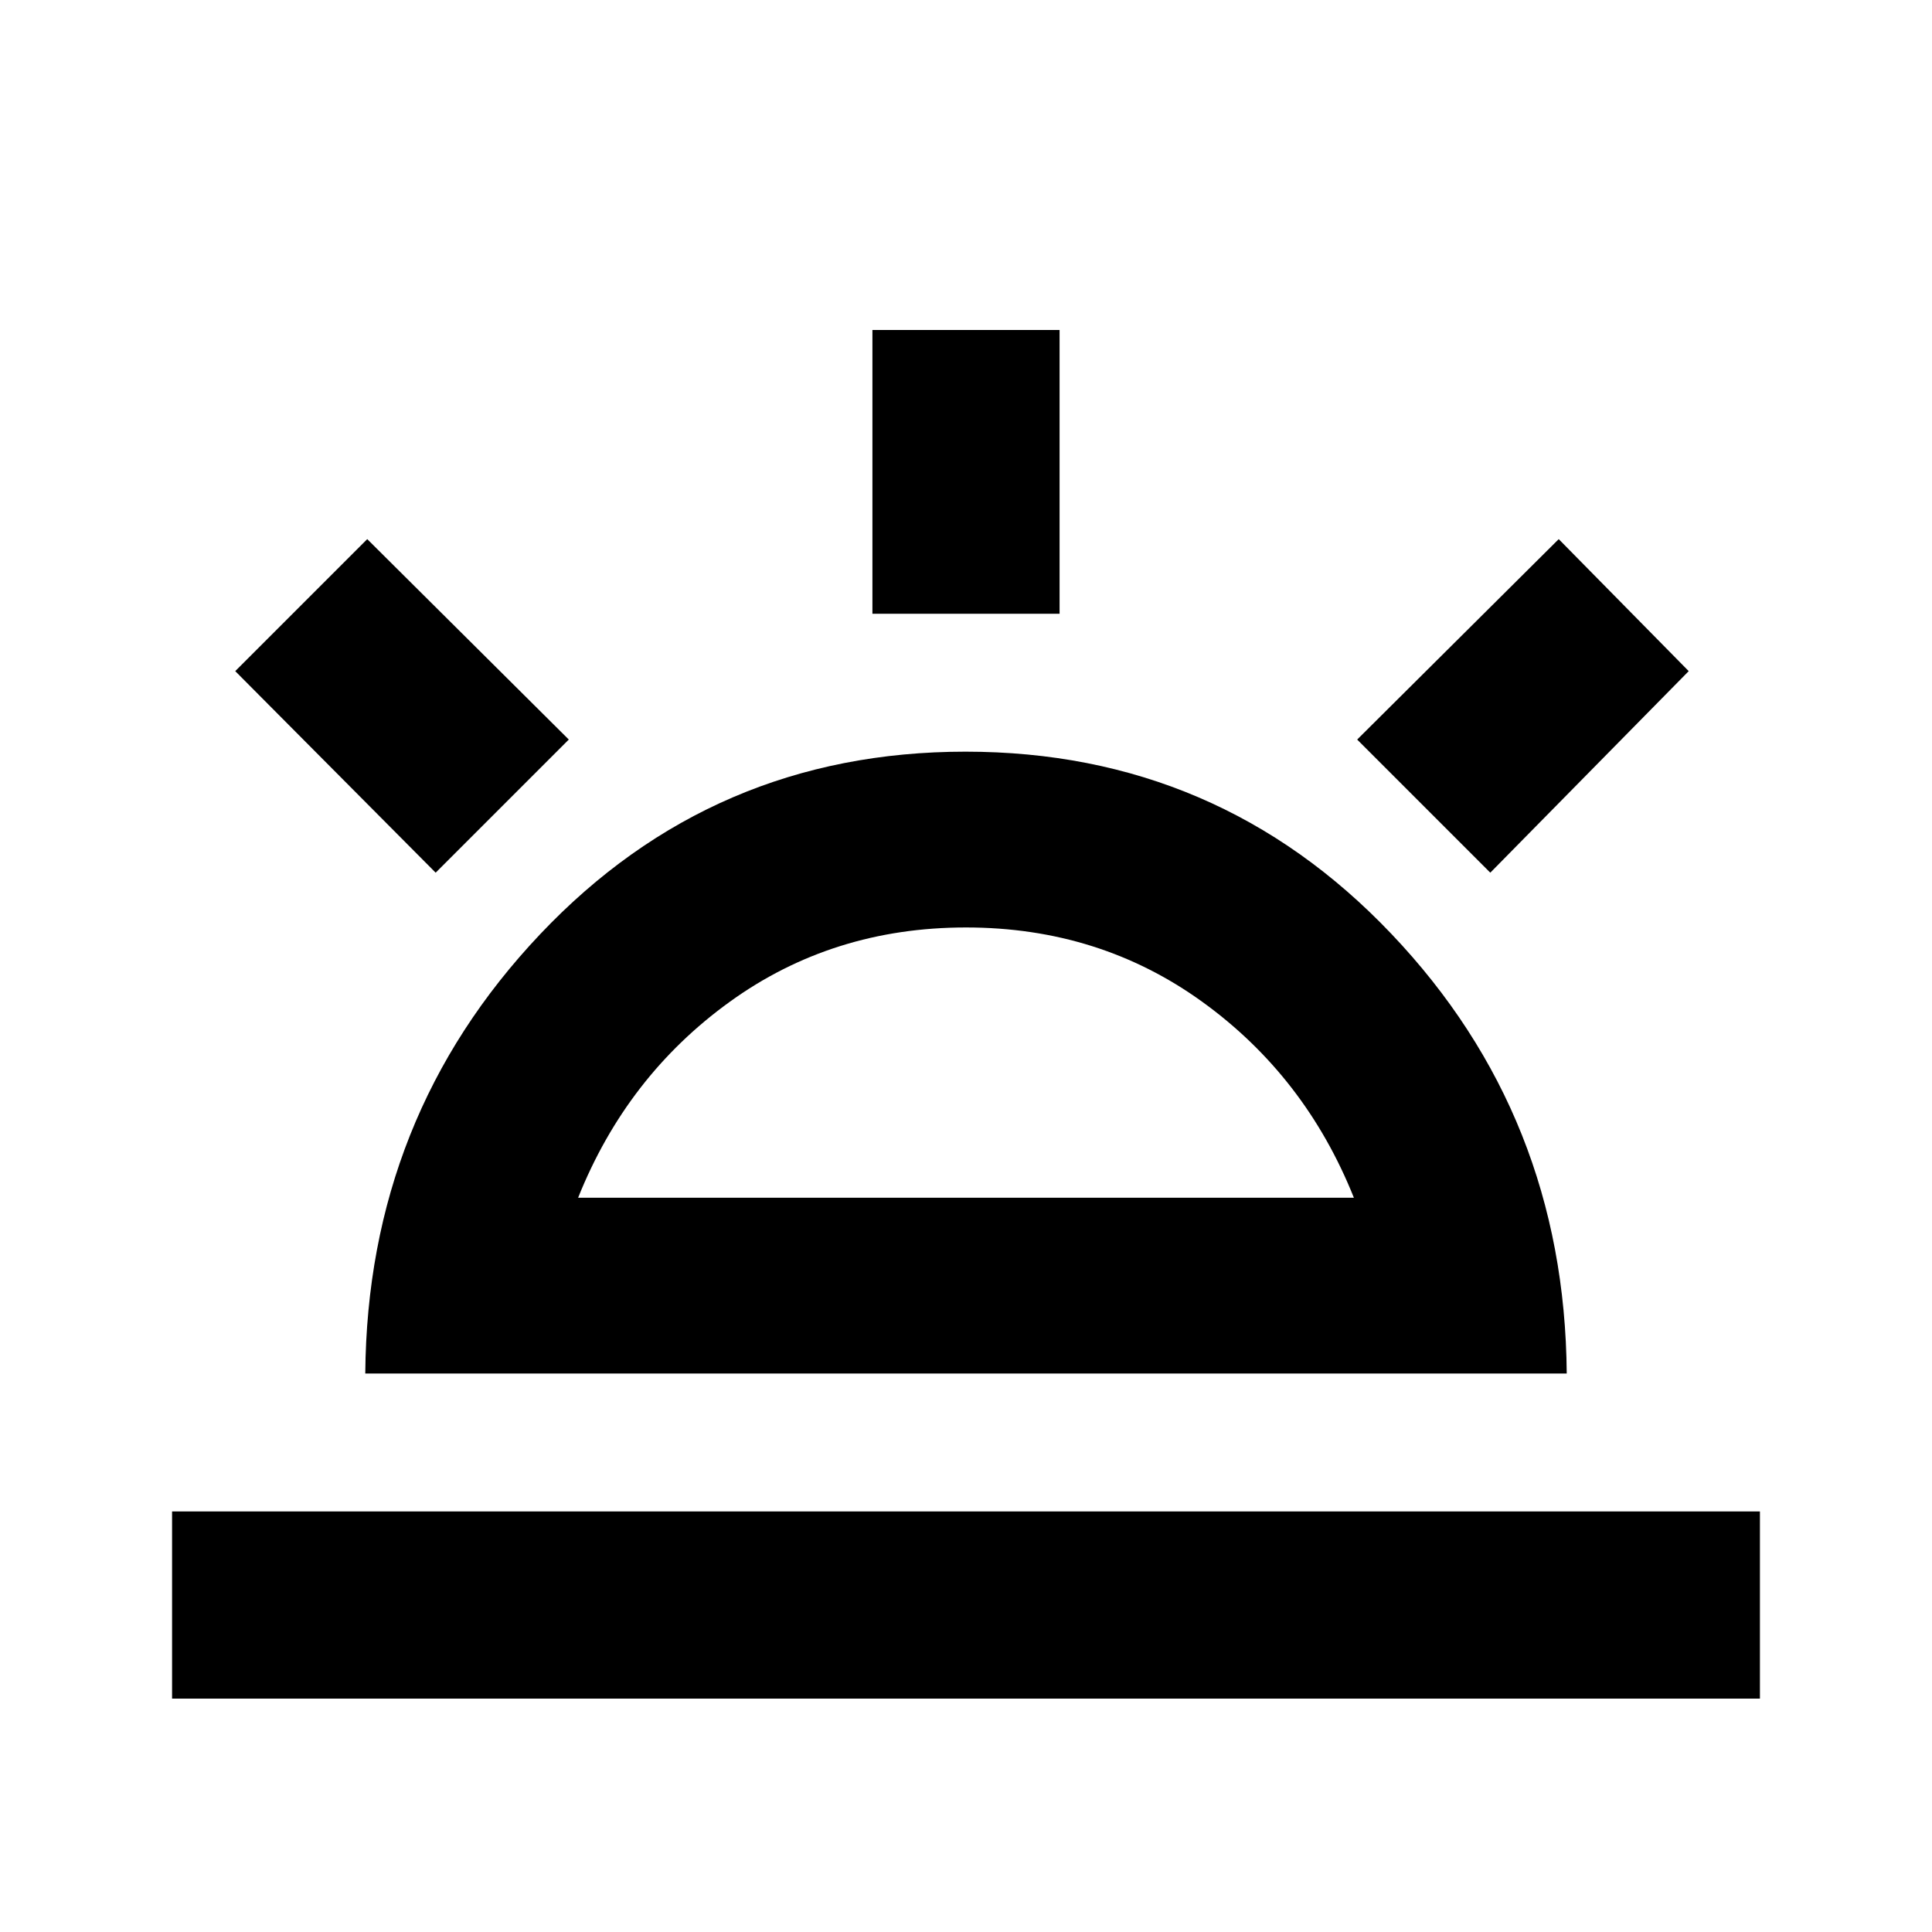 <svg xmlns="http://www.w3.org/2000/svg" height="20" viewBox="0 -960 960 960" width="20"><path d="m740.52-526.37-66.15-66.15 100.15-99.59 64.59 65.59-98.59 100.15ZM85.5-115.98v-93h789v93h-789Zm348-539.04v-141h93v141h-93ZM216.48-526.37l-99.59-100.15 65.59-65.59 100.15 99.59-66.15 66.15Zm70.78 161.52h385.48q-24.13-60.35-75.29-97.32-51.17-36.98-117.45-36.98t-117.45 36.98q-51.16 36.97-75.29 97.32ZM181.5-277.5q1-127.54 86.87-218.27 85.86-90.73 211.39-90.73 125.52 0 211.63 90.56 86.11 90.55 87.11 218.44h-597ZM480-364.85Z"/></svg>